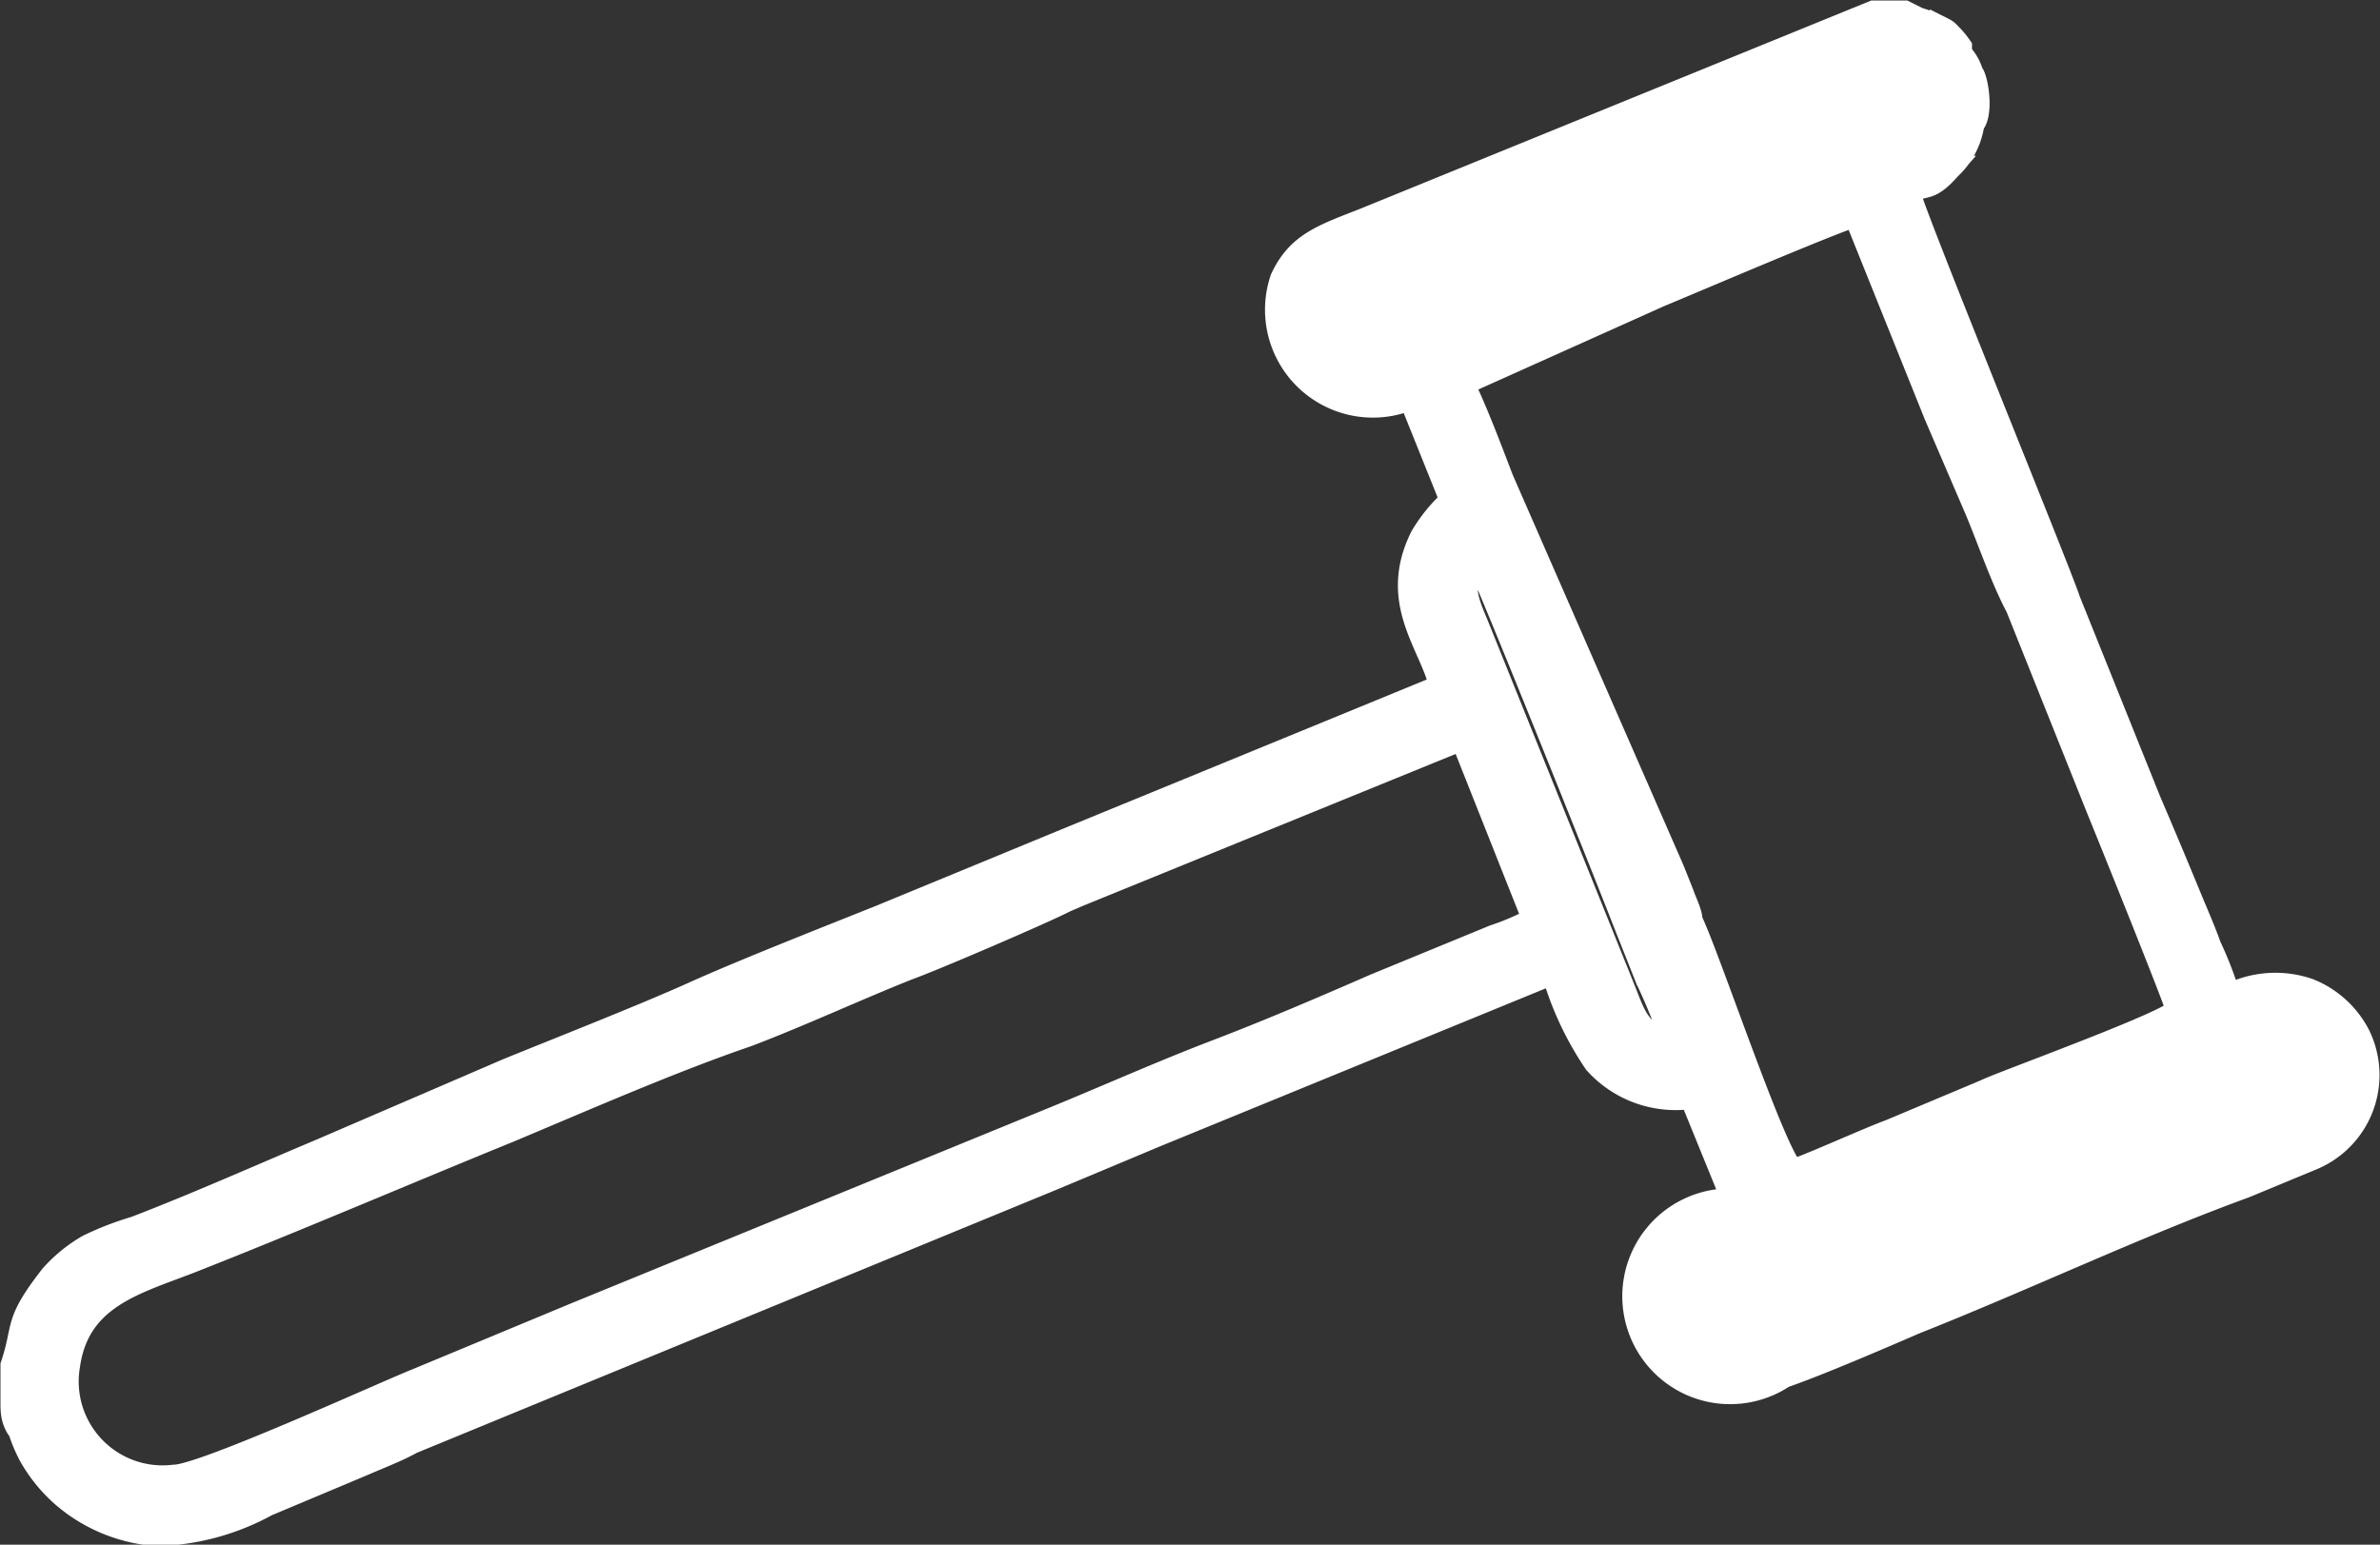<svg xmlns="http://www.w3.org/2000/svg" viewBox="0 0 24.82 16.11"><rect x="0" y="0" width="24.82" height="16.11" fill="#333333" stroke="none"/><defs><style>.cls-1{stroke:#fff;stroke-miterlimit:10;stroke-width:0.25px;}</style></defs><title>Recurso 12</title><g id="Capa_2" data-name="Capa 2"><g id="Capa_1-2" data-name="Capa 1"><path fill="#fff" class="cls-1" d="M17.41,10.86c-.29-.06-.36-.23-.46-.49L15.4,6.52c-.1-.24-.2-.45,0-.7.06.07,1.38,3.37,1.53,3.76l.25.63a5.18,5.18,0,0,1,.26.65M17.3,3.08c.41-.17,1.74-.74,2.05-.84l.84,2.09.43,1c.14.34.27.72.42,1l.84,2.1c.07.17.81,2,.83,2.1s-1.87.78-2,.85l-1,.42c-.22.08-.86.37-1,.41s-.89-2.22-1.08-2.61c0-.08-.06-.19-.09-.28l-.1-.25L15.66,5c-.13-.34-.27-.71-.41-1ZM11.11,9.39l.14-.06,4-1.63L16,9.59a2.65,2.65,0,0,1-.42.18l-1.24.51c-.55.24-1.11.48-1.66.69s-1.11.46-1.67.69L6,13.71l-1.66.69c-.35.14-2.23,1-2.52,1A1,1,0,0,1,.71,14.24c.1-.71.69-.86,1.26-1.08,1.07-.42,2.26-.93,3.34-1.37.81-.34,1.7-.73,2.49-1,.55-.21,1.11-.47,1.66-.69C9.74,10,10.9,9.5,11.11,9.39ZM20.56.77a.48.48,0,0,0-.12-.21l0-.07a.87.87,0,0,0-.08-.1c-.06-.06-.05-.06-.11-.09A1.51,1.51,0,0,0,20,.2L19.86.13h-.32l-5.3,2.16c-.43.17-.7.25-.87.62a1,1,0,0,0,1.34,1.24l.43,1.07a1.62,1.62,0,0,0-.31.38c-.34.68.1,1.12.2,1.56l-3.9,1.6-1.94.8c-.55.22-1.44.57-1.95.8s-1.3.54-1.94.8L3.35,12c-.64.27-1.29.56-1.94.81A3.14,3.14,0,0,0,.92,13a1.54,1.54,0,0,0-.38.31c-.39.5-.27.51-.41.93v.4c0,.07,0,.18.08.28a1.56,1.56,0,0,0,.11.26,1.61,1.61,0,0,0,.32.4,1.67,1.67,0,0,0,1,.42,2.51,2.51,0,0,0,1.14-.31l1-.42c.16-.07.37-.15.51-.23L11,12.28l1.05-.44,4.15-1.7a3.28,3.28,0,0,0,.44.94,1.12,1.12,0,0,0,1,.36l.44,1.08a1,1,0,1,0,.52,1.83c.35-.12,1-.4,1.37-.56,1.16-.46,2.29-1,3.44-1.42l.7-.29a.94.94,0,0,0,.48-1.29,1,1,0,0,0-.51-.46,1.06,1.06,0,0,0-.84.06,3.7,3.7,0,0,0-.2-.52c-.06-.17-.14-.35-.21-.52q-.21-.51-.42-1l-.84-2.09C21.49,6,19.91,2.14,19.9,2c.18-.1.21,0,.43-.25a.78.78,0,0,0,.24-.46c.09-.09.05-.42,0-.51Z"/><path fill="#fff" class="cls-1" d="M19.6.72c.17,0,.16,0,.26.06l0,0a.36.36,0,0,1,.09.47c-.12.15-.13.13-.33.21l-5,2.05c-.27.12-.58.27-.77,0a.36.36,0,0,1,0-.42.66.66,0,0,1,.33-.2L15,2.6c.5-.21,1-.45,1.53-.63S19.45.74,19.6.72"/><path fill="#fff" d="M18.3,13.7a.23.23,0,0,1-.21-.14.25.25,0,0,1,0-.26,2.34,2.34,0,0,1,.57-.27l.16-.06,4-1.66.83-.34a.24.24,0,0,1,.24.14.25.25,0,0,1,0,.26,3.26,3.26,0,0,1-.58.26l-.15.07-2.3,1-1.75.71-.81.34Z"/><path fill="#fff" d="M23.76,11.1a.08.08,0,0,1,.09.06s0,.08,0,.11a4,4,0,0,1-.54.25l-.16.06c-.75.32-1.53.64-2.31.95l-1.73.72-.82.33a.1.1,0,0,1-.1-.07.11.11,0,0,1,0-.13,2.74,2.74,0,0,1,.51-.23l.17-.06,3.24-1.34.54-.22.27-.11.78-.32h0m0-.25h-.09l-.81.33-.81.33-3.24,1.33a3.15,3.15,0,0,0-.78.37.37.37,0,0,0,.27.61l.1,0,.81-.33c1.33-.56,2.73-1.11,4.05-1.67a4.4,4.4,0,0,0,.78-.36.37.37,0,0,0-.28-.6Z"/></g></g></svg>